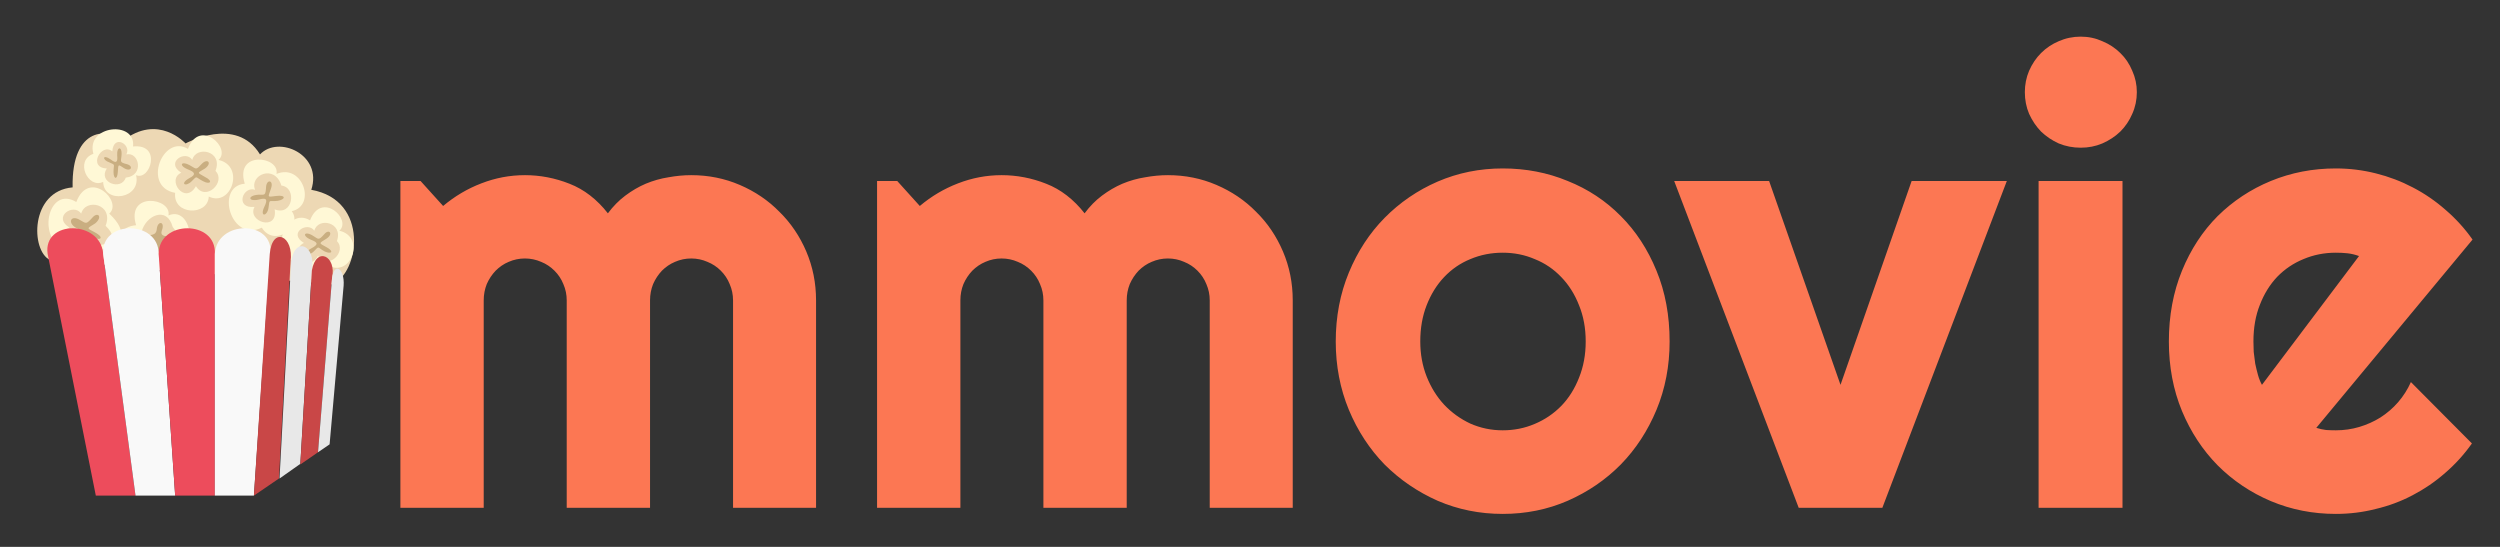 <svg width="64" height="14" viewBox="0 0 64 14" fill="none" xmlns="http://www.w3.org/2000/svg">
<rect x="0" y="0" width="64" height="14" fill="#333333" stroke="none"/>
<g clip-path="url(#clip0_15_486)">
<path d="M7.969 4.859C8.266 3.953 7.125 3.453 6.656 3.953C6.047 2.953 4.75 3.672 4.75 3.672C4.75 3.672 4.047 2.891 3.141 3.609C2.813 3.281 1.828 3.203 1.859 4.797C0.766 4.891 0.781 6.422 1.281 6.656L8.5 7.281C9.203 7 9.469 5.125 7.969 4.859Z" fill="#EDD8B4"/>
<path d="M3.406 3.75C3.484 3.078 2.188 3.203 2.391 3.937C1.906 4.109 2.25 4.844 2.641 4.656C2.656 5.234 3.625 5.094 3.484 4.484C3.844 4.641 4.156 3.672 3.406 3.75Z" fill="#FFF8D6"/>
<path d="M3.234 3.953C3.375 3.703 2.906 3.422 2.875 3.875C2.594 3.641 2.234 4.297 2.734 4.312C2.5 4.672 3.109 4.891 3.219 4.547C3.703 4.5 3.562 3.875 3.234 3.953Z" fill="#EDD8B4"/>
<path d="M3.25 4.203C3.062 4.156 3.094 4.141 3.109 4C3.141 3.734 2.984 3.734 3 3.984C3.016 4.141 2.984 4.203 2.828 4.078C2.625 3.938 2.609 4.094 2.797 4.156C2.969 4.234 2.906 4.188 2.906 4.406C2.906 4.578 3 4.625 3.016 4.406C3.031 4.188 3.016 4.203 3.187 4.312C3.359 4.406 3.422 4.25 3.25 4.203Z" fill="#C9AE81"/>
<path d="M2.797 5.469C3.156 5.156 2.281 4.312 1.953 5.172C1.266 4.75 0.937 6.016 1.609 6.375C1.937 6.562 3.828 6.438 2.797 5.469Z" fill="#FFF8D6"/>
<path d="M2.078 5.469C1.891 5.188 1.328 5.547 1.781 5.828C0.797 6.281 3.563 6.609 2.703 5.781C2.922 5.219 2.188 5.062 2.078 5.469Z" fill="#EDD8B4"/>
<path d="M2.359 5.578C2.203 5.75 2.203 5.719 2.062 5.641C1.797 5.469 1.703 5.734 2 5.859C2.172 5.922 2.156 5.953 2.391 6.078C2.578 6.172 2.672 6.078 2.437 5.953C2.203 5.828 2.219 5.859 2.437 5.719C2.641 5.547 2.5 5.406 2.359 5.578Z" fill="#C9AE81"/>
<path d="M8.687 5.906C9.016 5.625 8.234 4.875 7.937 5.641C7.328 5.266 6.797 6.578 7.625 6.719C7.562 7.281 8.437 7.281 8.437 6.812C9 7.078 9.359 6.062 8.687 5.906Z" fill="#FFF8D6"/>
<path d="M8.047 5.906C7.875 5.656 7.359 5.969 7.781 6.219C7.406 6.391 7.875 7.031 8.141 6.547C8.391 6.938 8.891 6.438 8.625 6.172C8.797 5.688 8.141 5.547 8.047 5.906Z" fill="#EDD8B4"/>
<path d="M8.297 6C8.156 6.156 8.156 6.125 8.031 6.047C7.797 5.891 7.703 6.031 7.969 6.141C8.125 6.203 8.172 6.25 7.969 6.359C7.734 6.484 7.891 6.578 8.031 6.438C8.188 6.281 8.109 6.328 8.313 6.438C8.484 6.516 8.563 6.438 8.359 6.328C8.156 6.219 8.156 6.234 8.359 6.109C8.547 5.984 8.422 5.844 8.297 6Z" fill="#C9AE81"/>
<path d="M5.594 4.094C5.937 3.797 5.109 3.016 4.812 3.812C4.172 3.422 3.625 4.781 4.484 4.937C4.422 5.516 5.328 5.531 5.344 5.031C5.922 5.312 6.281 4.25 5.594 4.094Z" fill="#FFF8D6"/>
<path d="M4.922 4.094C4.75 3.828 4.219 4.156 4.641 4.422C4.25 4.594 4.734 5.266 5.016 4.766C5.266 5.172 5.797 4.656 5.516 4.375C5.719 3.859 5.016 3.719 4.922 4.094Z" fill="#EDD8B4"/>
<path d="M5.172 4.188C5.016 4.359 5.031 4.328 4.891 4.25C4.641 4.094 4.547 4.234 4.828 4.344C4.984 4.406 5.031 4.469 4.844 4.562C4.594 4.703 4.75 4.797 4.906 4.641C5.063 4.484 4.984 4.531 5.203 4.641C5.375 4.734 5.469 4.641 5.25 4.531C5.031 4.406 5.047 4.438 5.25 4.312C5.438 4.172 5.313 4.047 5.172 4.188Z" fill="#C9AE81"/>
<path d="M4.312 5.516C4.406 5.063 3.219 4.891 3.484 5.766C2.703 5.828 3.031 6.922 3.937 6.922C5.219 6.906 4.984 5.219 4.312 5.516Z" fill="#FFF8D6"/>
<path d="M3.625 5.938C3.375 7.172 5.172 6.719 4.422 5.812C4.266 5.25 3.719 5.531 3.625 5.938Z" fill="#EDD8B4"/>
<path d="M4.016 5.844C4 6.078 3.828 5.969 3.703 6.078C3.344 6.391 4.313 6.688 4.469 6.125C4.5 5.984 4.063 6.141 4.141 5.906C4.234 5.672 4.047 5.641 4.016 5.844Z" fill="#C9AE81"/>
<path d="M7.078 4.453C7.172 4 6 3.844 6.266 4.703C5.5 4.766 5.906 6.219 6.703 5.828C7.016 6.344 7.766 5.813 7.469 5.406C8.109 5.266 7.75 4.172 7.078 4.453Z" fill="#FFF8D6"/>
<path d="M6.531 4.859C6.219 4.75 6 5.344 6.516 5.297C6.313 5.672 7.125 5.938 7.031 5.359C7.5 5.547 7.609 4.797 7.203 4.75C7.031 4.188 6.375 4.484 6.531 4.859Z" fill="#EDD8B4"/>
<path d="M6.812 4.781C6.797 5.016 6.781 4.984 6.625 4.984C6.328 5 6.344 5.172 6.625 5.109C6.797 5.062 6.875 5.078 6.766 5.297C6.641 5.562 6.844 5.547 6.875 5.312C6.906 5.078 6.875 5.172 7.109 5.141C7.312 5.109 7.328 4.984 7.078 5.016C6.828 5.047 6.859 5.062 6.937 4.828C7.016 4.609 6.828 4.578 6.812 4.781Z" fill="#C9AE81"/>
<path d="M1.219 6.5L2.453 12.688H3.469L2.641 6.5C2.578 5.625 1.094 5.625 1.219 6.5Z" fill="#ED4C5C"/>
<path d="M2.641 6.5L3.469 12.688H4.484L4.063 6.5C4.063 5.625 2.578 5.625 2.641 6.5Z" fill="#F9F9F9"/>
<path d="M4.062 6.5L4.484 12.688H5.5V6.5C5.547 5.625 4.062 5.625 4.062 6.5Z" fill="#ED4C5C"/>
<path d="M5.5 6.5V12.688H6.5L6.922 6.5C7.016 5.625 5.547 5.625 5.5 6.5Z" fill="#F9F9F9"/>
<path d="M6.5 12.688L7.141 12.25L7.438 6.703C7.531 6.031 6.969 5.781 6.906 6.5L6.5 12.688Z" fill="#C94747"/>
<path d="M7.688 11.875L7.984 6.906C8.094 6.281 7.547 6.031 7.453 6.703L7.156 12.25L7.688 11.875Z" fill="#E8E8E8"/>
<path d="M8.141 11.578L8.5 7.125C8.625 6.547 8.094 6.297 7.984 6.922L7.688 11.891L8.141 11.578Z" fill="#C94747"/>
<path d="M8.438 11.375L8.797 7.312C8.828 6.859 8.547 6.703 8.5 7.125L8.141 11.578L8.438 11.375Z" fill="#E8E8E8"/>
</g>
<path d="M20.891 13H18.766V7.688C18.766 7.542 18.737 7.404 18.68 7.273C18.628 7.143 18.552 7.029 18.453 6.93C18.354 6.831 18.24 6.755 18.109 6.703C17.979 6.646 17.841 6.617 17.695 6.617C17.549 6.617 17.412 6.646 17.281 6.703C17.156 6.755 17.044 6.831 16.945 6.93C16.852 7.029 16.776 7.143 16.719 7.273C16.667 7.404 16.641 7.542 16.641 7.688V13H14.508V7.688C14.508 7.542 14.479 7.404 14.422 7.273C14.37 7.143 14.294 7.029 14.195 6.93C14.096 6.831 13.982 6.755 13.852 6.703C13.721 6.646 13.583 6.617 13.438 6.617C13.292 6.617 13.154 6.646 13.023 6.703C12.898 6.755 12.787 6.831 12.688 6.93C12.594 7.029 12.518 7.143 12.461 7.273C12.409 7.404 12.383 7.542 12.383 7.688V13H10.25V4.633H10.766L11.344 5.273C11.641 5.023 11.966 4.831 12.32 4.695C12.68 4.555 13.052 4.484 13.438 4.484C13.828 4.484 14.208 4.557 14.578 4.703C14.953 4.849 15.281 5.102 15.562 5.461C15.693 5.284 15.841 5.133 16.008 5.008C16.174 4.883 16.349 4.781 16.531 4.703C16.719 4.625 16.912 4.57 17.109 4.539C17.307 4.503 17.503 4.484 17.695 4.484C18.138 4.484 18.552 4.568 18.938 4.734C19.328 4.901 19.667 5.13 19.953 5.422C20.245 5.708 20.474 6.047 20.641 6.438C20.807 6.828 20.891 7.245 20.891 7.688V13ZM33.094 13H30.969V7.688C30.969 7.542 30.94 7.404 30.883 7.273C30.831 7.143 30.755 7.029 30.656 6.93C30.557 6.831 30.443 6.755 30.312 6.703C30.182 6.646 30.044 6.617 29.898 6.617C29.753 6.617 29.615 6.646 29.484 6.703C29.359 6.755 29.247 6.831 29.148 6.93C29.055 7.029 28.979 7.143 28.922 7.273C28.87 7.404 28.844 7.542 28.844 7.688V13H26.711V7.688C26.711 7.542 26.682 7.404 26.625 7.273C26.573 7.143 26.497 7.029 26.398 6.93C26.299 6.831 26.185 6.755 26.055 6.703C25.924 6.646 25.787 6.617 25.641 6.617C25.495 6.617 25.357 6.646 25.227 6.703C25.102 6.755 24.99 6.831 24.891 6.93C24.797 7.029 24.721 7.143 24.664 7.273C24.612 7.404 24.586 7.542 24.586 7.688V13H22.453V4.633H22.969L23.547 5.273C23.844 5.023 24.169 4.831 24.523 4.695C24.883 4.555 25.255 4.484 25.641 4.484C26.031 4.484 26.412 4.557 26.781 4.703C27.156 4.849 27.484 5.102 27.766 5.461C27.896 5.284 28.044 5.133 28.211 5.008C28.378 4.883 28.552 4.781 28.734 4.703C28.922 4.625 29.115 4.57 29.312 4.539C29.51 4.503 29.706 4.484 29.898 4.484C30.341 4.484 30.755 4.568 31.141 4.734C31.531 4.901 31.87 5.13 32.156 5.422C32.448 5.708 32.677 6.047 32.844 6.438C33.01 6.828 33.094 7.245 33.094 7.688V13ZM42.742 8.742C42.742 9.367 42.63 9.951 42.406 10.492C42.182 11.029 41.878 11.495 41.492 11.891C41.107 12.281 40.654 12.591 40.133 12.82C39.617 13.044 39.062 13.156 38.469 13.156C37.88 13.156 37.325 13.044 36.805 12.82C36.289 12.591 35.836 12.281 35.445 11.891C35.06 11.495 34.755 11.029 34.531 10.492C34.307 9.951 34.195 9.367 34.195 8.742C34.195 8.107 34.307 7.518 34.531 6.977C34.755 6.435 35.06 5.969 35.445 5.578C35.836 5.182 36.289 4.872 36.805 4.648C37.325 4.424 37.88 4.312 38.469 4.312C39.062 4.312 39.617 4.419 40.133 4.633C40.654 4.841 41.107 5.141 41.492 5.531C41.878 5.917 42.182 6.383 42.406 6.93C42.63 7.471 42.742 8.076 42.742 8.742ZM40.594 8.742C40.594 8.398 40.536 8.089 40.422 7.812C40.312 7.531 40.161 7.292 39.969 7.094C39.776 6.891 39.55 6.737 39.289 6.633C39.034 6.523 38.76 6.469 38.469 6.469C38.177 6.469 37.901 6.523 37.641 6.633C37.385 6.737 37.161 6.891 36.969 7.094C36.781 7.292 36.633 7.531 36.523 7.812C36.414 8.089 36.359 8.398 36.359 8.742C36.359 9.065 36.414 9.365 36.523 9.641C36.633 9.917 36.781 10.156 36.969 10.359C37.161 10.562 37.385 10.724 37.641 10.844C37.901 10.958 38.177 11.016 38.469 11.016C38.76 11.016 39.034 10.961 39.289 10.852C39.55 10.742 39.776 10.588 39.969 10.391C40.161 10.193 40.312 9.953 40.422 9.672C40.536 9.391 40.594 9.081 40.594 8.742ZM46.047 13L42.859 4.633H45.289L47.117 9.852L48.938 4.633H51.375L48.188 13H46.047ZM54.703 2.359C54.703 2.557 54.664 2.742 54.586 2.914C54.513 3.086 54.411 3.237 54.281 3.367C54.151 3.492 53.997 3.594 53.82 3.672C53.648 3.745 53.464 3.781 53.266 3.781C53.068 3.781 52.88 3.745 52.703 3.672C52.531 3.594 52.38 3.492 52.25 3.367C52.125 3.237 52.023 3.086 51.945 2.914C51.872 2.742 51.836 2.557 51.836 2.359C51.836 2.167 51.872 1.984 51.945 1.812C52.023 1.635 52.125 1.484 52.25 1.359C52.38 1.229 52.531 1.128 52.703 1.055C52.88 0.977 53.068 0.938 53.266 0.938C53.464 0.938 53.648 0.977 53.82 1.055C53.997 1.128 54.151 1.229 54.281 1.359C54.411 1.484 54.513 1.635 54.586 1.812C54.664 1.984 54.703 2.167 54.703 2.359ZM54.336 13H52.188V4.633H54.336V13ZM59.297 10.953C59.38 10.979 59.464 10.997 59.547 11.008C59.63 11.013 59.714 11.016 59.797 11.016C60.005 11.016 60.206 10.987 60.398 10.93C60.591 10.872 60.771 10.792 60.938 10.688C61.109 10.578 61.26 10.448 61.391 10.297C61.526 10.141 61.635 9.969 61.719 9.781L63.281 11.352C63.083 11.633 62.854 11.885 62.594 12.109C62.339 12.333 62.06 12.523 61.758 12.68C61.461 12.836 61.146 12.953 60.812 13.031C60.484 13.115 60.146 13.156 59.797 13.156C59.208 13.156 58.654 13.047 58.133 12.828C57.617 12.609 57.164 12.305 56.773 11.914C56.388 11.523 56.083 11.06 55.859 10.523C55.635 9.982 55.523 9.388 55.523 8.742C55.523 8.081 55.635 7.477 55.859 6.93C56.083 6.383 56.388 5.917 56.773 5.531C57.164 5.146 57.617 4.846 58.133 4.633C58.654 4.419 59.208 4.312 59.797 4.312C60.146 4.312 60.487 4.354 60.82 4.438C61.154 4.521 61.469 4.641 61.766 4.797C62.068 4.953 62.349 5.146 62.609 5.375C62.87 5.599 63.099 5.852 63.297 6.133L59.297 10.953ZM60.391 6.555C60.292 6.518 60.193 6.495 60.094 6.484C60 6.474 59.901 6.469 59.797 6.469C59.505 6.469 59.229 6.523 58.969 6.633C58.714 6.737 58.49 6.888 58.297 7.086C58.109 7.284 57.961 7.523 57.852 7.805C57.742 8.081 57.688 8.393 57.688 8.742C57.688 8.82 57.69 8.909 57.695 9.008C57.706 9.107 57.719 9.208 57.734 9.312C57.755 9.411 57.779 9.508 57.805 9.602C57.831 9.695 57.865 9.779 57.906 9.852L60.391 6.555Z" fill="#FC7753"/>
<defs>
<clipPath id="clip0_15_486">
<rect width="10" height="10" fill="white" transform="translate(0 3)"/>
</clipPath>
</defs>
</svg>
